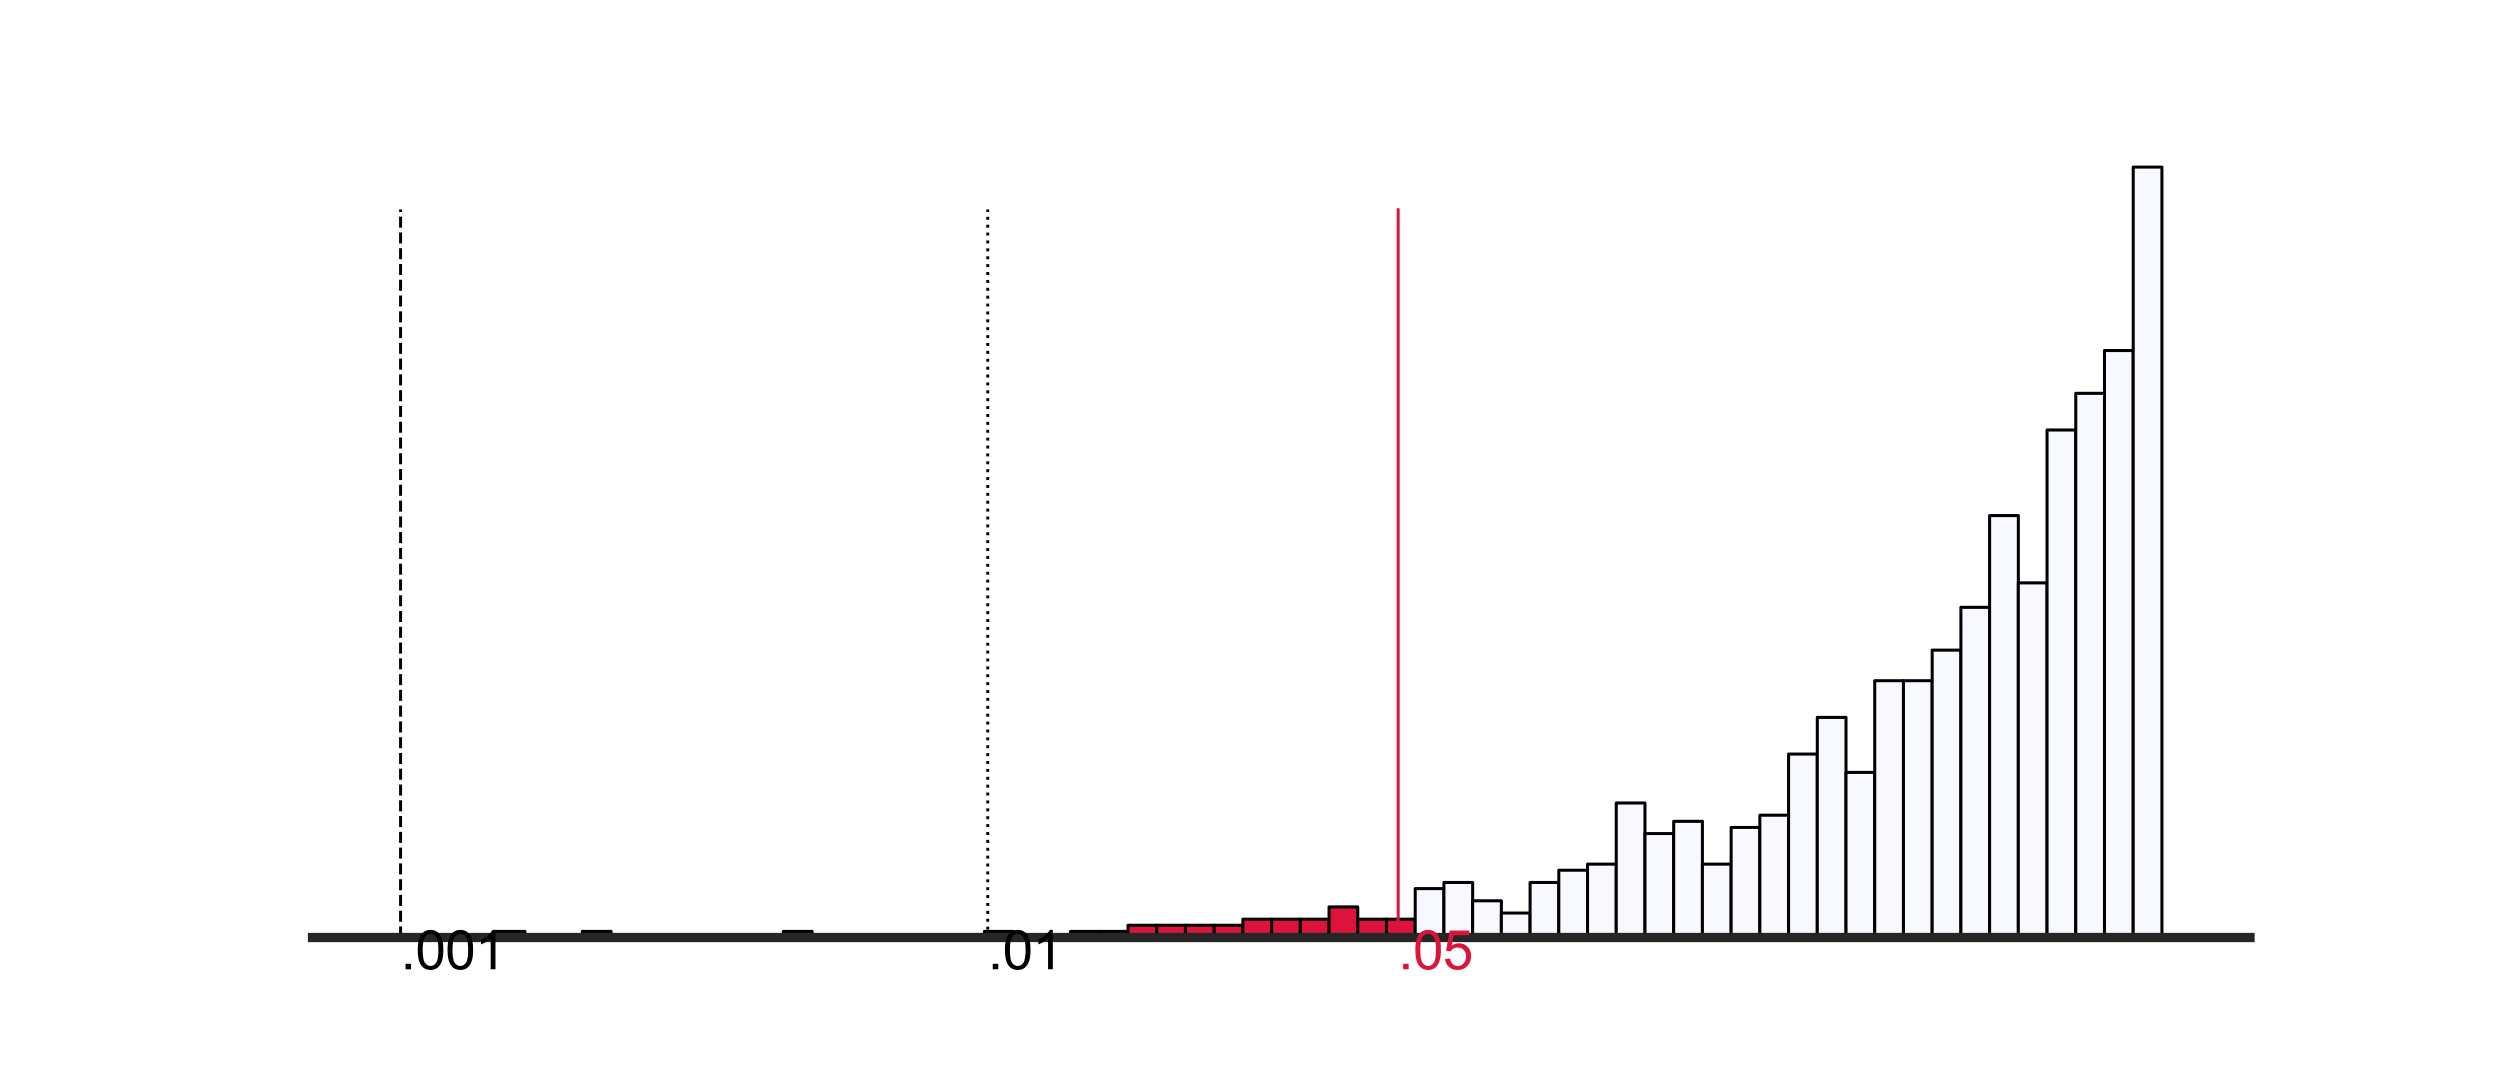 <?xml version="1.0" encoding="utf-8" standalone="no"?>
<!DOCTYPE svg PUBLIC "-//W3C//DTD SVG 1.1//EN"
  "http://www.w3.org/Graphics/SVG/1.1/DTD/svg11.dtd">
<svg xmlns:xlink="http://www.w3.org/1999/xlink" width="504pt" height="216pt" viewBox="0 0 504 216" xmlns="http://www.w3.org/2000/svg" version="1.1">
 <defs>
  <style type="text/css">*{stroke-linejoin: round; stroke-linecap: butt}</style>
 </defs>
 <g id="figure_1">
  <g id="patch_1">
   <path d="M 0 216 
L 504 216 
L 504 0 
L 0 0 
z
" style="fill: #ffffff"/>
  </g>
  <g id="axes_1">
   <g id="patch_2">
    <path d="M 63 189 
L 453.6 189 
L 453.6 25.92 
L 63 25.92 
z
" style="fill: #ffffff"/>
   </g>
   <g id="patch_3">
    <path d="M 100.027 189 
L 105.817 189 
L 105.817 187.767 
L 100.027 187.767 
z
" clip-path="url(#pbad5ed6326)" style="fill: #dc143c; stroke: #000000; stroke-width: 0.612; stroke-linejoin: miter"/>
   </g>
   <g id="patch_4">
    <path d="M 105.817 189 
L 111.607 189 
L 111.607 189 
L 105.817 189 
z
" clip-path="url(#pbad5ed6326)" style="fill: #dc143c; stroke: #000000; stroke-width: 0.612; stroke-linejoin: miter"/>
   </g>
   <g id="patch_5">
    <path d="M 111.607 189 
L 117.397 189 
L 117.397 189 
L 111.607 189 
z
" clip-path="url(#pbad5ed6326)" style="fill: #dc143c; stroke: #000000; stroke-width: 0.612; stroke-linejoin: miter"/>
   </g>
   <g id="patch_6">
    <path d="M 117.397 189 
L 123.187 189 
L 123.187 187.767 
L 117.397 187.767 
z
" clip-path="url(#pbad5ed6326)" style="fill: #dc143c; stroke: #000000; stroke-width: 0.612; stroke-linejoin: miter"/>
   </g>
   <g id="patch_7">
    <path d="M 123.187 189 
L 128.977 189 
L 128.977 189 
L 123.187 189 
z
" clip-path="url(#pbad5ed6326)" style="fill: #dc143c; stroke: #000000; stroke-width: 0.612; stroke-linejoin: miter"/>
   </g>
   <g id="patch_8">
    <path d="M 128.977 189 
L 134.767 189 
L 134.767 189 
L 128.977 189 
z
" clip-path="url(#pbad5ed6326)" style="fill: #dc143c; stroke: #000000; stroke-width: 0.612; stroke-linejoin: miter"/>
   </g>
   <g id="patch_9">
    <path d="M 134.767 189 
L 140.557 189 
L 140.557 189 
L 134.767 189 
z
" clip-path="url(#pbad5ed6326)" style="fill: #dc143c; stroke: #000000; stroke-width: 0.612; stroke-linejoin: miter"/>
   </g>
   <g id="patch_10">
    <path d="M 140.557 189 
L 146.347 189 
L 146.347 189 
L 140.557 189 
z
" clip-path="url(#pbad5ed6326)" style="fill: #dc143c; stroke: #000000; stroke-width: 0.612; stroke-linejoin: miter"/>
   </g>
   <g id="patch_11">
    <path d="M 146.347 189 
L 152.137 189 
L 152.137 189 
L 146.347 189 
z
" clip-path="url(#pbad5ed6326)" style="fill: #dc143c; stroke: #000000; stroke-width: 0.612; stroke-linejoin: miter"/>
   </g>
   <g id="patch_12">
    <path d="M 152.137 189 
L 157.927 189 
L 157.927 189 
L 152.137 189 
z
" clip-path="url(#pbad5ed6326)" style="fill: #dc143c; stroke: #000000; stroke-width: 0.612; stroke-linejoin: miter"/>
   </g>
   <g id="patch_13">
    <path d="M 157.927 189 
L 163.717 189 
L 163.717 187.767 
L 157.927 187.767 
z
" clip-path="url(#pbad5ed6326)" style="fill: #dc143c; stroke: #000000; stroke-width: 0.612; stroke-linejoin: miter"/>
   </g>
   <g id="patch_14">
    <path d="M 163.717 189 
L 169.507 189 
L 169.507 189 
L 163.717 189 
z
" clip-path="url(#pbad5ed6326)" style="fill: #dc143c; stroke: #000000; stroke-width: 0.612; stroke-linejoin: miter"/>
   </g>
   <g id="patch_15">
    <path d="M 169.507 189 
L 175.297 189 
L 175.297 189 
L 169.507 189 
z
" clip-path="url(#pbad5ed6326)" style="fill: #dc143c; stroke: #000000; stroke-width: 0.612; stroke-linejoin: miter"/>
   </g>
   <g id="patch_16">
    <path d="M 175.297 189 
L 181.087 189 
L 181.087 189 
L 175.297 189 
z
" clip-path="url(#pbad5ed6326)" style="fill: #dc143c; stroke: #000000; stroke-width: 0.612; stroke-linejoin: miter"/>
   </g>
   <g id="patch_17">
    <path d="M 181.087 189 
L 186.877 189 
L 186.877 189 
L 181.087 189 
z
" clip-path="url(#pbad5ed6326)" style="fill: #dc143c; stroke: #000000; stroke-width: 0.612; stroke-linejoin: miter"/>
   </g>
   <g id="patch_18">
    <path d="M 186.877 189 
L 192.667 189 
L 192.667 189 
L 186.877 189 
z
" clip-path="url(#pbad5ed6326)" style="fill: #dc143c; stroke: #000000; stroke-width: 0.612; stroke-linejoin: miter"/>
   </g>
   <g id="patch_19">
    <path d="M 192.667 189 
L 198.457 189 
L 198.457 189 
L 192.667 189 
z
" clip-path="url(#pbad5ed6326)" style="fill: #dc143c; stroke: #000000; stroke-width: 0.612; stroke-linejoin: miter"/>
   </g>
   <g id="patch_20">
    <path d="M 198.457 189 
L 204.246 189 
L 204.246 187.767 
L 198.457 187.767 
z
" clip-path="url(#pbad5ed6326)" style="fill: #dc143c; stroke: #000000; stroke-width: 0.612; stroke-linejoin: miter"/>
   </g>
   <g id="patch_21">
    <path d="M 204.246 189 
L 210.036 189 
L 210.036 189 
L 204.246 189 
z
" clip-path="url(#pbad5ed6326)" style="fill: #dc143c; stroke: #000000; stroke-width: 0.612; stroke-linejoin: miter"/>
   </g>
   <g id="patch_22">
    <path d="M 210.036 189 
L 215.826 189 
L 215.826 189 
L 210.036 189 
z
" clip-path="url(#pbad5ed6326)" style="fill: #dc143c; stroke: #000000; stroke-width: 0.612; stroke-linejoin: miter"/>
   </g>
   <g id="patch_23">
    <path d="M 215.826 189 
L 221.616 189 
L 221.616 187.767 
L 215.826 187.767 
z
" clip-path="url(#pbad5ed6326)" style="fill: #dc143c; stroke: #000000; stroke-width: 0.612; stroke-linejoin: miter"/>
   </g>
   <g id="patch_24">
    <path d="M 221.616 189 
L 227.406 189 
L 227.406 187.767 
L 221.616 187.767 
z
" clip-path="url(#pbad5ed6326)" style="fill: #dc143c; stroke: #000000; stroke-width: 0.612; stroke-linejoin: miter"/>
   </g>
   <g id="patch_25">
    <path d="M 227.406 189 
L 233.196 189 
L 233.196 186.535 
L 227.406 186.535 
z
" clip-path="url(#pbad5ed6326)" style="fill: #dc143c; stroke: #000000; stroke-width: 0.612; stroke-linejoin: miter"/>
   </g>
   <g id="patch_26">
    <path d="M 233.196 189 
L 238.986 189 
L 238.986 186.535 
L 233.196 186.535 
z
" clip-path="url(#pbad5ed6326)" style="fill: #dc143c; stroke: #000000; stroke-width: 0.612; stroke-linejoin: miter"/>
   </g>
   <g id="patch_27">
    <path d="M 238.986 189 
L 244.776 189 
L 244.776 186.535 
L 238.986 186.535 
z
" clip-path="url(#pbad5ed6326)" style="fill: #dc143c; stroke: #000000; stroke-width: 0.612; stroke-linejoin: miter"/>
   </g>
   <g id="patch_28">
    <path d="M 244.776 189 
L 250.566 189 
L 250.566 186.535 
L 244.776 186.535 
z
" clip-path="url(#pbad5ed6326)" style="fill: #dc143c; stroke: #000000; stroke-width: 0.612; stroke-linejoin: miter"/>
   </g>
   <g id="patch_29">
    <path d="M 250.566 189 
L 256.356 189 
L 256.356 185.302 
L 250.566 185.302 
z
" clip-path="url(#pbad5ed6326)" style="fill: #dc143c; stroke: #000000; stroke-width: 0.612; stroke-linejoin: miter"/>
   </g>
   <g id="patch_30">
    <path d="M 256.356 189 
L 262.146 189 
L 262.146 185.302 
L 256.356 185.302 
z
" clip-path="url(#pbad5ed6326)" style="fill: #dc143c; stroke: #000000; stroke-width: 0.612; stroke-linejoin: miter"/>
   </g>
   <g id="patch_31">
    <path d="M 262.146 189 
L 267.936 189 
L 267.936 185.302 
L 262.146 185.302 
z
" clip-path="url(#pbad5ed6326)" style="fill: #dc143c; stroke: #000000; stroke-width: 0.612; stroke-linejoin: miter"/>
   </g>
   <g id="patch_32">
    <path d="M 267.936 189 
L 273.726 189 
L 273.726 182.837 
L 267.936 182.837 
z
" clip-path="url(#pbad5ed6326)" style="fill: #dc143c; stroke: #000000; stroke-width: 0.612; stroke-linejoin: miter"/>
   </g>
   <g id="patch_33">
    <path d="M 273.726 189 
L 279.516 189 
L 279.516 185.302 
L 273.726 185.302 
z
" clip-path="url(#pbad5ed6326)" style="fill: #dc143c; stroke: #000000; stroke-width: 0.612; stroke-linejoin: miter"/>
   </g>
   <g id="patch_34">
    <path d="M 279.516 189 
L 285.306 189 
L 285.306 185.302 
L 279.516 185.302 
z
" clip-path="url(#pbad5ed6326)" style="fill: #dc143c; stroke: #000000; stroke-width: 0.612; stroke-linejoin: miter"/>
   </g>
   <g id="patch_35">
    <path d="M 285.306 189 
L 291.096 189 
L 291.096 179.139 
L 285.306 179.139 
z
" clip-path="url(#pbad5ed6326)" style="fill: #f8f8ff; stroke: #000000; stroke-width: 0.612; stroke-linejoin: miter"/>
   </g>
   <g id="patch_36">
    <path d="M 291.096 189 
L 296.886 189 
L 296.886 177.906 
L 291.096 177.906 
z
" clip-path="url(#pbad5ed6326)" style="fill: #f8f8ff; stroke: #000000; stroke-width: 0.612; stroke-linejoin: miter"/>
   </g>
   <g id="patch_37">
    <path d="M 296.886 189 
L 302.676 189 
L 302.676 181.604 
L 296.886 181.604 
z
" clip-path="url(#pbad5ed6326)" style="fill: #f8f8ff; stroke: #000000; stroke-width: 0.612; stroke-linejoin: miter"/>
   </g>
   <g id="patch_38">
    <path d="M 302.676 189 
L 308.466 189 
L 308.466 184.069 
L 302.676 184.069 
z
" clip-path="url(#pbad5ed6326)" style="fill: #f8f8ff; stroke: #000000; stroke-width: 0.612; stroke-linejoin: miter"/>
   </g>
   <g id="patch_39">
    <path d="M 308.466 189 
L 314.256 189 
L 314.256 177.906 
L 308.466 177.906 
z
" clip-path="url(#pbad5ed6326)" style="fill: #f8f8ff; stroke: #000000; stroke-width: 0.612; stroke-linejoin: miter"/>
   </g>
   <g id="patch_40">
    <path d="M 314.256 189 
L 320.046 189 
L 320.046 175.441 
L 314.256 175.441 
z
" clip-path="url(#pbad5ed6326)" style="fill: #f8f8ff; stroke: #000000; stroke-width: 0.612; stroke-linejoin: miter"/>
   </g>
   <g id="patch_41">
    <path d="M 320.046 189 
L 325.836 189 
L 325.836 174.208 
L 320.046 174.208 
z
" clip-path="url(#pbad5ed6326)" style="fill: #f8f8ff; stroke: #000000; stroke-width: 0.612; stroke-linejoin: miter"/>
   </g>
   <g id="patch_42">
    <path d="M 325.836 189 
L 331.626 189 
L 331.626 161.882 
L 325.836 161.882 
z
" clip-path="url(#pbad5ed6326)" style="fill: #f8f8ff; stroke: #000000; stroke-width: 0.612; stroke-linejoin: miter"/>
   </g>
   <g id="patch_43">
    <path d="M 331.626 189 
L 337.416 189 
L 337.416 168.045 
L 331.626 168.045 
z
" clip-path="url(#pbad5ed6326)" style="fill: #f8f8ff; stroke: #000000; stroke-width: 0.612; stroke-linejoin: miter"/>
   </g>
   <g id="patch_44">
    <path d="M 337.416 189 
L 343.206 189 
L 343.206 165.58 
L 337.416 165.58 
z
" clip-path="url(#pbad5ed6326)" style="fill: #f8f8ff; stroke: #000000; stroke-width: 0.612; stroke-linejoin: miter"/>
   </g>
   <g id="patch_45">
    <path d="M 343.206 189 
L 348.996 189 
L 348.996 174.208 
L 343.206 174.208 
z
" clip-path="url(#pbad5ed6326)" style="fill: #f8f8ff; stroke: #000000; stroke-width: 0.612; stroke-linejoin: miter"/>
   </g>
   <g id="patch_46">
    <path d="M 348.996 189 
L 354.786 189 
L 354.786 166.812 
L 348.996 166.812 
z
" clip-path="url(#pbad5ed6326)" style="fill: #f8f8ff; stroke: #000000; stroke-width: 0.612; stroke-linejoin: miter"/>
   </g>
   <g id="patch_47">
    <path d="M 354.786 189 
L 360.576 189 
L 360.576 164.347 
L 354.786 164.347 
z
" clip-path="url(#pbad5ed6326)" style="fill: #f8f8ff; stroke: #000000; stroke-width: 0.612; stroke-linejoin: miter"/>
   </g>
   <g id="patch_48">
    <path d="M 360.576 189 
L 366.366 189 
L 366.366 152.02 
L 360.576 152.02 
z
" clip-path="url(#pbad5ed6326)" style="fill: #f8f8ff; stroke: #000000; stroke-width: 0.612; stroke-linejoin: miter"/>
   </g>
   <g id="patch_49">
    <path d="M 366.366 189 
L 372.156 189 
L 372.156 144.624 
L 366.366 144.624 
z
" clip-path="url(#pbad5ed6326)" style="fill: #f8f8ff; stroke: #000000; stroke-width: 0.612; stroke-linejoin: miter"/>
   </g>
   <g id="patch_50">
    <path d="M 372.156 189 
L 377.946 189 
L 377.946 155.718 
L 372.156 155.718 
z
" clip-path="url(#pbad5ed6326)" style="fill: #f8f8ff; stroke: #000000; stroke-width: 0.612; stroke-linejoin: miter"/>
   </g>
   <g id="patch_51">
    <path d="M 377.946 189 
L 383.736 189 
L 383.736 137.229 
L 377.946 137.229 
z
" clip-path="url(#pbad5ed6326)" style="fill: #f8f8ff; stroke: #000000; stroke-width: 0.612; stroke-linejoin: miter"/>
   </g>
   <g id="patch_52">
    <path d="M 383.736 189 
L 389.526 189 
L 389.526 137.229 
L 383.736 137.229 
z
" clip-path="url(#pbad5ed6326)" style="fill: #f8f8ff; stroke: #000000; stroke-width: 0.612; stroke-linejoin: miter"/>
   </g>
   <g id="patch_53">
    <path d="M 389.526 189 
L 395.316 189 
L 395.316 131.065 
L 389.526 131.065 
z
" clip-path="url(#pbad5ed6326)" style="fill: #f8f8ff; stroke: #000000; stroke-width: 0.612; stroke-linejoin: miter"/>
   </g>
   <g id="patch_54">
    <path d="M 395.316 189 
L 401.106 189 
L 401.106 122.437 
L 395.316 122.437 
z
" clip-path="url(#pbad5ed6326)" style="fill: #f8f8ff; stroke: #000000; stroke-width: 0.612; stroke-linejoin: miter"/>
   </g>
   <g id="patch_55">
    <path d="M 401.106 189 
L 406.896 189 
L 406.896 103.947 
L 401.106 103.947 
z
" clip-path="url(#pbad5ed6326)" style="fill: #f8f8ff; stroke: #000000; stroke-width: 0.612; stroke-linejoin: miter"/>
   </g>
   <g id="patch_56">
    <path d="M 406.896 189 
L 412.686 189 
L 412.686 117.506 
L 406.896 117.506 
z
" clip-path="url(#pbad5ed6326)" style="fill: #f8f8ff; stroke: #000000; stroke-width: 0.612; stroke-linejoin: miter"/>
   </g>
   <g id="patch_57">
    <path d="M 412.686 189 
L 418.476 189 
L 418.476 86.69 
L 412.686 86.69 
z
" clip-path="url(#pbad5ed6326)" style="fill: #f8f8ff; stroke: #000000; stroke-width: 0.612; stroke-linejoin: miter"/>
   </g>
   <g id="patch_58">
    <path d="M 418.476 189 
L 424.266 189 
L 424.266 79.294 
L 418.476 79.294 
z
" clip-path="url(#pbad5ed6326)" style="fill: #f8f8ff; stroke: #000000; stroke-width: 0.612; stroke-linejoin: miter"/>
   </g>
   <g id="patch_59">
    <path d="M 424.266 189 
L 430.055 189 
L 430.055 70.665 
L 424.266 70.665 
z
" clip-path="url(#pbad5ed6326)" style="fill: #f8f8ff; stroke: #000000; stroke-width: 0.612; stroke-linejoin: miter"/>
   </g>
   <g id="patch_60">
    <path d="M 430.055 189 
L 435.845 189 
L 435.845 33.686 
L 430.055 33.686 
z
" clip-path="url(#pbad5ed6326)" style="fill: #f8f8ff; stroke: #000000; stroke-width: 0.612; stroke-linejoin: miter"/>
   </g>
   <g id="line2d_1">
    <path d="M 281.872 189 
L 281.872 42.228 
" clip-path="url(#pbad5ed6326)" style="fill: none; stroke: #dc143c; stroke-width: 0.6; stroke-linecap: round"/>
   </g>
   <g id="line2d_2">
    <path d="M 199.131 189 
L 199.131 42.228 
" clip-path="url(#pbad5ed6326)" style="fill: none; stroke-dasharray: 0.6,0.99; stroke-dashoffset: 0; stroke: #000000; stroke-width: 0.6"/>
   </g>
   <g id="line2d_3">
    <path d="M 80.755 189 
L 80.755 42.228 
" clip-path="url(#pbad5ed6326)" style="fill: none; stroke-dasharray: 2.22,0.96; stroke-dashoffset: 0; stroke: #000000; stroke-width: 0.6"/>
   </g>
   <g id="patch_61">
    <path d="M 63 189 
L 453.6 189 
" style="fill: none; stroke: #262626; stroke-width: 1.875; stroke-linejoin: miter; stroke-linecap: square"/>
   </g>
   <g id="text_1">
    <!-- .05 -->
    <g style="fill: #dc143c" transform="translate(281.872 195.41)scale(0.108 -0.108)">
     <defs>
      <path id="ArialMT-2e" d="M 581 0 
L 581 641 
L 1222 641 
L 1222 0 
L 581 0 
z
" transform="scale(0.016)"/>
      <path id="ArialMT-30" d="M 266 2259 
Q 266 3072 433 3567 
Q 600 4063 929 4331 
Q 1259 4600 1759 4600 
Q 2128 4600 2406 4451 
Q 2684 4303 2865 4023 
Q 3047 3744 3150 3342 
Q 3253 2941 3253 2259 
Q 3253 1453 3087 958 
Q 2922 463 2592 192 
Q 2263 -78 1759 -78 
Q 1097 -78 719 397 
Q 266 969 266 2259 
z
M 844 2259 
Q 844 1131 1108 757 
Q 1372 384 1759 384 
Q 2147 384 2411 759 
Q 2675 1134 2675 2259 
Q 2675 3391 2411 3762 
Q 2147 4134 1753 4134 
Q 1366 4134 1134 3806 
Q 844 3388 844 2259 
z
" transform="scale(0.016)"/>
      <path id="ArialMT-35" d="M 266 1200 
L 856 1250 
Q 922 819 1161 601 
Q 1400 384 1738 384 
Q 2144 384 2425 690 
Q 2706 997 2706 1503 
Q 2706 1984 2436 2262 
Q 2166 2541 1728 2541 
Q 1456 2541 1237 2417 
Q 1019 2294 894 2097 
L 366 2166 
L 809 4519 
L 3088 4519 
L 3088 3981 
L 1259 3981 
L 1013 2750 
Q 1425 3038 1878 3038 
Q 2478 3038 2890 2622 
Q 3303 2206 3303 1553 
Q 3303 931 2941 478 
Q 2500 -78 1738 -78 
Q 1113 -78 717 272 
Q 322 622 266 1200 
z
" transform="scale(0.016)"/>
     </defs>
     <use xlink:href="#ArialMT-2e"/>
     <use xlink:href="#ArialMT-30" x="27.783"/>
     <use xlink:href="#ArialMT-35" x="83.398"/>
    </g>
   </g>
   <g id="text_2">
    <!-- .01 -->
    <g transform="translate(199.131 195.41)scale(0.108 -0.108)">
     <defs>
      <path id="ArialMT-31" d="M 2384 0 
L 1822 0 
L 1822 3584 
Q 1619 3391 1289 3197 
Q 959 3003 697 2906 
L 697 3450 
Q 1169 3672 1522 3987 
Q 1875 4303 2022 4600 
L 2384 4600 
L 2384 0 
z
" transform="scale(0.016)"/>
     </defs>
     <use xlink:href="#ArialMT-2e"/>
     <use xlink:href="#ArialMT-30" x="27.783"/>
     <use xlink:href="#ArialMT-31" x="83.398"/>
    </g>
   </g>
   <g id="text_3">
    <!-- .001 -->
    <g transform="translate(80.755 195.41)scale(0.108 -0.108)">
     <use xlink:href="#ArialMT-2e"/>
     <use xlink:href="#ArialMT-30" x="27.783"/>
     <use xlink:href="#ArialMT-30" x="83.398"/>
     <use xlink:href="#ArialMT-31" x="139.014"/>
    </g>
   </g>
  </g>
 </g>
 <defs>
  <clipPath id="pbad5ed6326">
   <rect x="63" y="25.92" width="390.6" height="163.08"/>
  </clipPath>
 </defs>
</svg>

